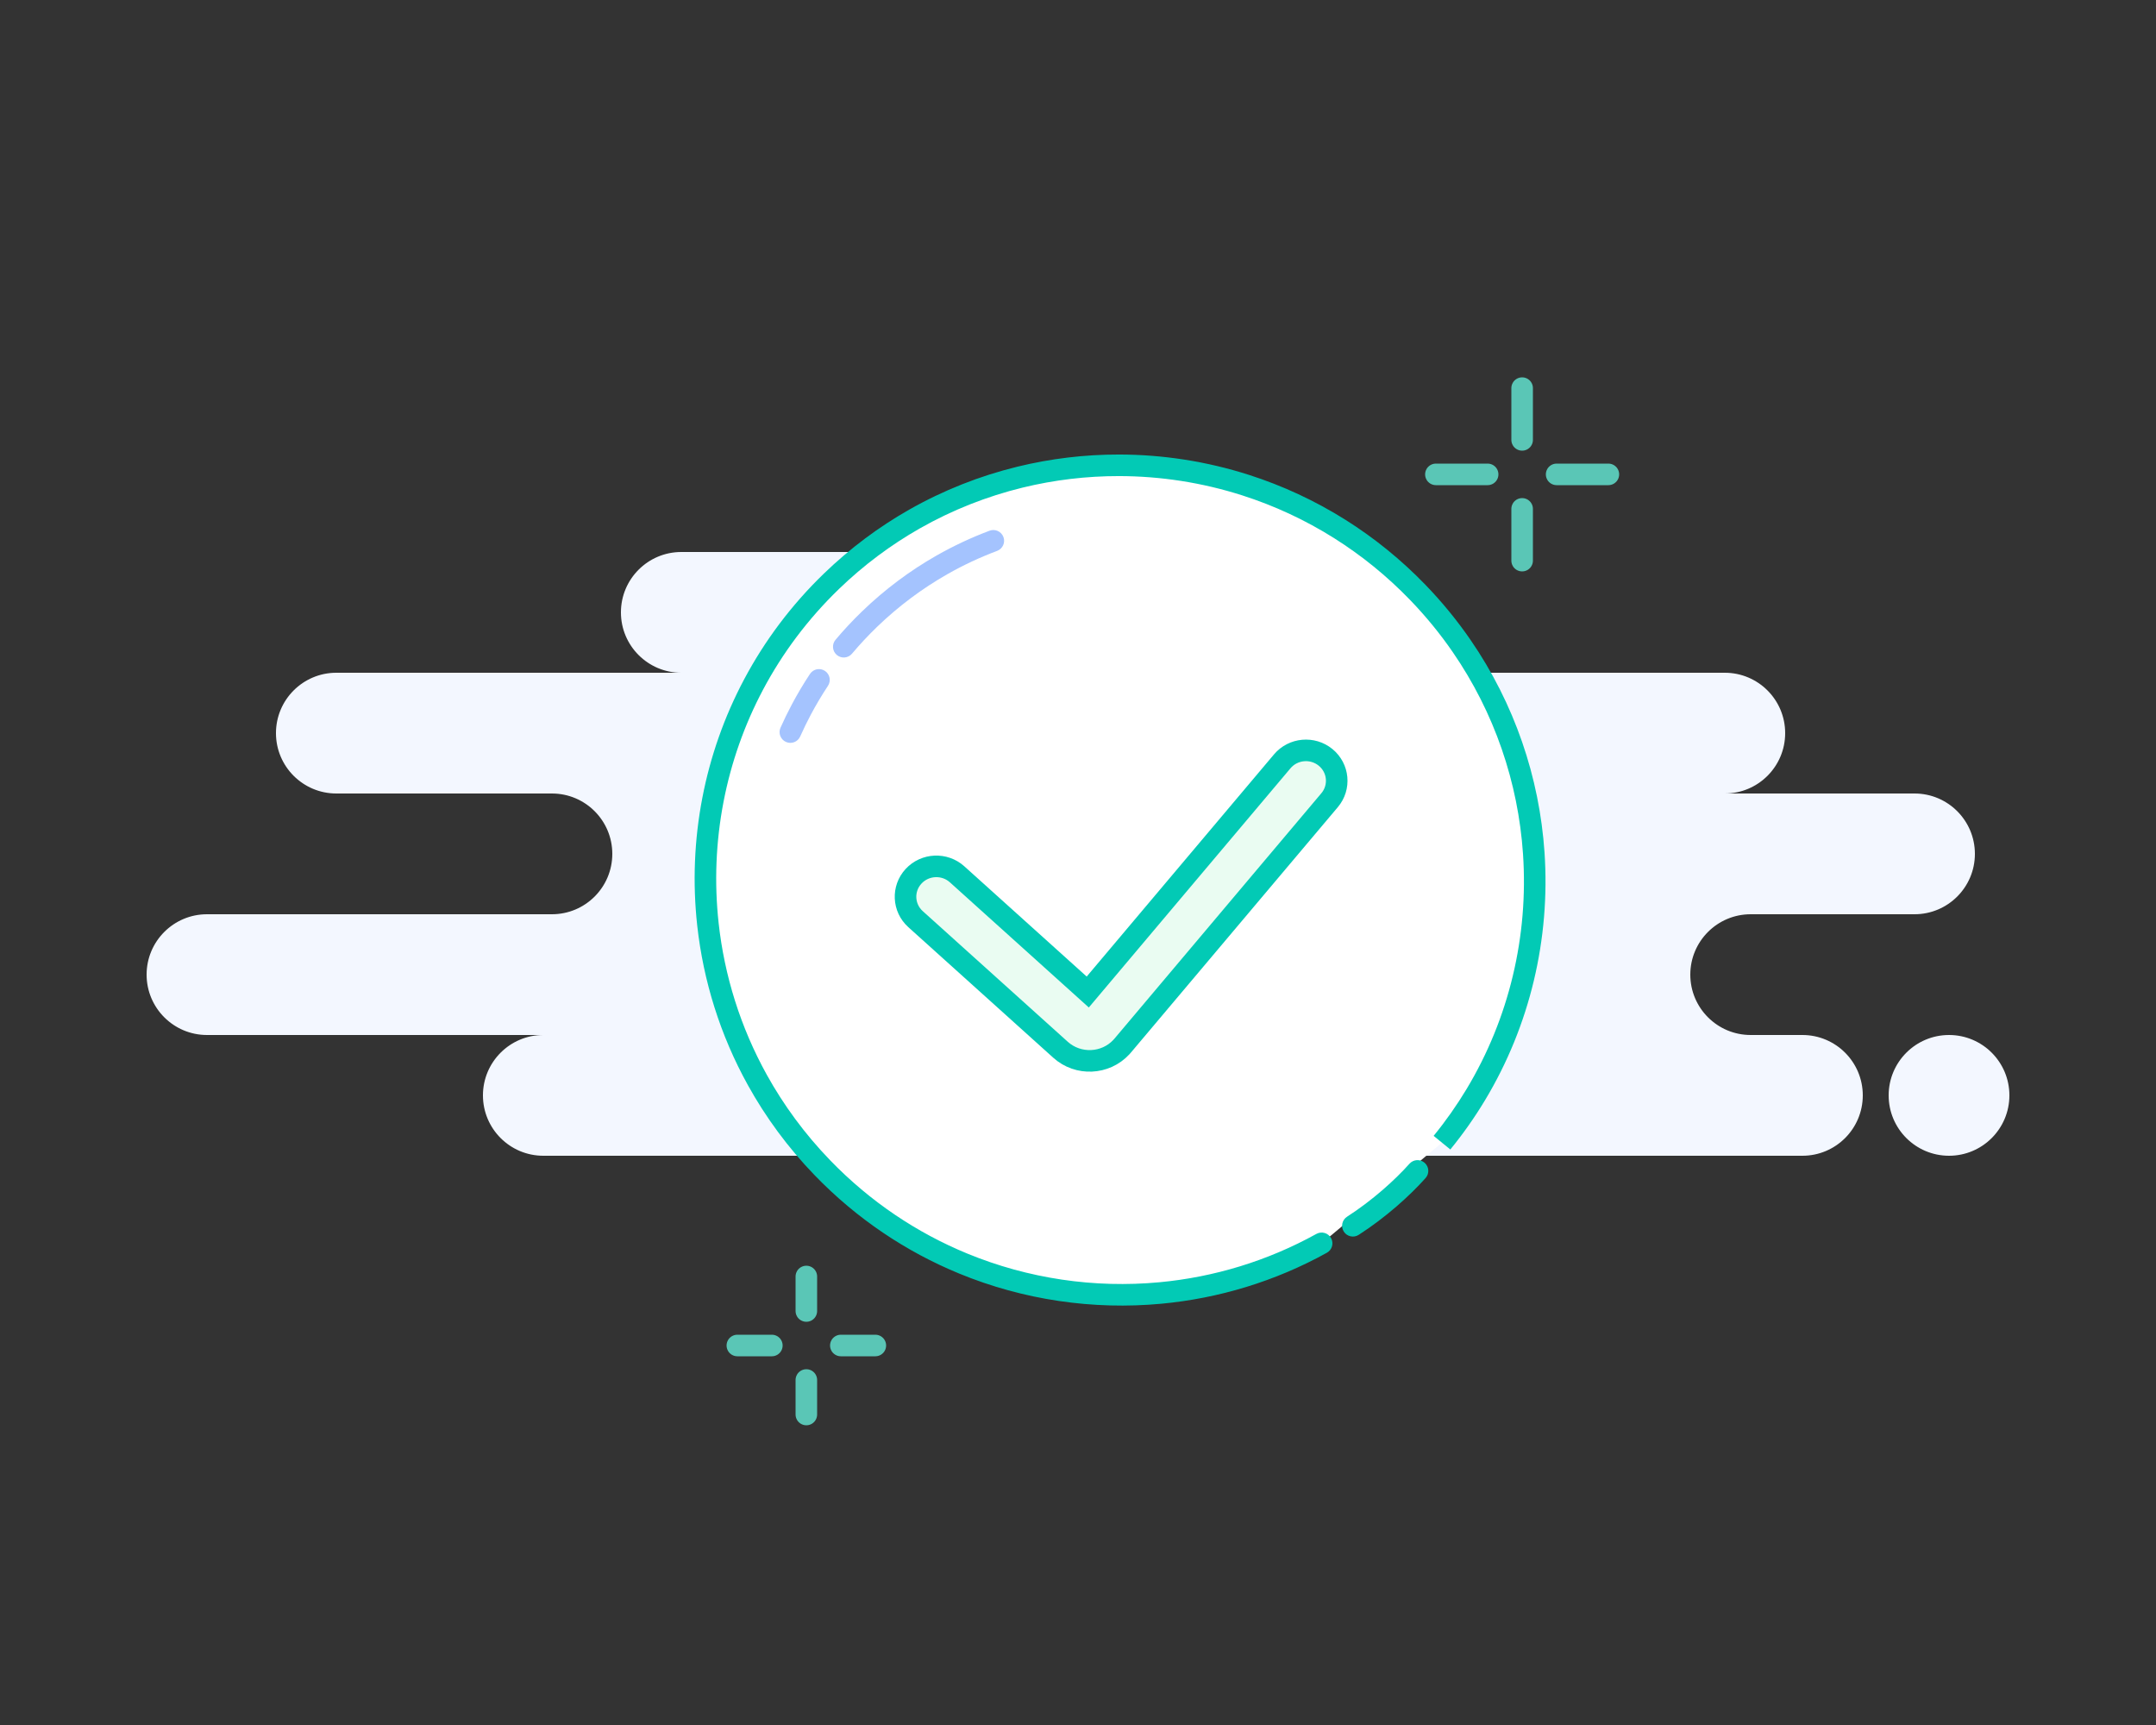 <svg width="160" height="128" viewBox="0 0 160 128" fill="none" xmlns="http://www.w3.org/2000/svg">
<rect x="0" y="0" width="160" height="128" fill="#333333" stroke="none"/>
<path fill-rule="evenodd" clip-rule="evenodd" d="M35.84 81.28C35.84 83.754 37.846 85.76 40.32 85.76H133.76C136.234 85.76 138.24 83.754 138.24 81.28C138.24 78.806 136.234 76.8 133.76 76.8H129.92C127.446 76.8 125.44 74.794 125.44 72.32C125.44 69.846 127.446 67.84 129.92 67.84H142.08C144.554 67.84 146.56 65.834 146.56 63.36C146.56 60.886 144.554 58.88 142.08 58.88H128C130.474 58.88 132.48 56.874 132.48 54.4C132.48 51.926 130.474 49.92 128 49.92H87.04C89.514 49.92 91.52 47.914 91.52 45.44C91.52 42.966 89.514 40.96 87.04 40.96H50.56C48.086 40.96 46.08 42.966 46.08 45.44C46.08 47.914 48.086 49.92 50.56 49.92H24.96C22.486 49.92 20.48 51.926 20.48 54.4C20.48 56.874 22.486 58.88 24.96 58.88H40.96C43.434 58.88 45.44 60.886 45.44 63.36C45.44 65.834 43.434 67.84 40.96 67.84H15.36C12.886 67.84 10.88 69.846 10.88 72.32C10.88 74.794 12.886 76.8 15.36 76.8H40.32C37.846 76.8 35.84 78.806 35.84 81.28ZM149.12 81.28C149.12 83.754 147.114 85.76 144.64 85.76C142.166 85.76 140.16 83.754 140.16 81.28C140.16 78.806 142.166 76.8 144.64 76.8C147.114 76.8 149.12 78.806 149.12 81.28Z" fill="#F3F7FF"/>
<path fill-rule="evenodd" clip-rule="evenodd" d="M100.399 90.956C102.343 89.705 104.072 88.144 105.197 86.884L100.399 90.956ZM107.011 84.79C107.942 83.65 108.778 82.458 109.52 81.225C111.152 78.513 112.328 75.598 113.047 72.594C113.775 69.555 114.034 66.424 113.823 63.316C113.64 60.603 113.099 57.908 112.199 55.307C111.306 52.727 110.059 50.239 108.459 47.918C107.505 46.535 106.426 45.211 105.22 43.963C103.45 42.13 101.509 40.563 99.446 39.263C97.23 37.866 94.873 36.777 92.438 35.998C89.389 35.022 86.218 34.531 83.046 34.527C80.578 34.524 78.109 34.817 75.698 35.405C72.984 36.068 70.342 37.106 67.854 38.521C65.668 39.765 63.6 41.3 61.708 43.127C59.329 45.424 57.403 48.013 55.93 50.784C54.488 53.496 53.481 56.383 52.91 59.341C52.322 62.388 52.197 65.51 52.537 68.593C52.977 72.589 54.199 76.521 56.206 80.141C57.49 82.457 59.096 84.646 61.024 86.643C64.085 89.812 67.658 92.186 71.485 93.761C76.139 95.675 81.169 96.406 86.109 95.945C90.254 95.558 94.337 94.331 98.081 92.258" fill="white"/>
<path d="M99.966 90.284C99.594 90.523 99.487 91.018 99.726 91.389C99.965 91.761 100.46 91.868 100.832 91.629L99.966 90.284ZM105.793 87.416C106.088 87.087 106.059 86.581 105.729 86.287C105.4 85.993 104.894 86.022 104.6 86.351L105.793 87.416ZM109.52 81.225L108.835 80.813L109.52 81.225ZM113.047 72.594L113.825 72.78L113.047 72.594ZM113.823 63.316L114.622 63.261L113.823 63.316ZM112.199 55.307L111.442 55.569L112.199 55.307ZM108.459 47.918L107.8 48.372L108.459 47.918ZM105.22 43.963L104.645 44.519L105.22 43.963ZM99.446 39.263L99.873 38.586L99.446 39.263ZM92.438 35.998L92.194 36.76L92.438 35.998ZM83.046 34.527L83.045 35.327L83.046 34.527ZM75.698 35.405L75.888 36.182L75.698 35.405ZM67.854 38.521L67.459 37.825L67.854 38.521ZM61.708 43.127L62.263 43.703L61.708 43.127ZM55.93 50.784L55.224 50.408L55.93 50.784ZM52.91 59.341L52.124 59.189L52.91 59.341ZM52.537 68.593L51.742 68.681L52.537 68.593ZM56.206 80.141L56.906 79.753L56.206 80.141ZM61.024 86.643L61.599 86.087L61.024 86.643ZM71.485 93.761L71.181 94.501L71.485 93.761ZM86.109 95.945L86.034 95.148L86.109 95.945ZM98.468 92.959C98.855 92.745 98.995 92.258 98.781 91.871C98.567 91.485 98.08 91.345 97.693 91.559L98.468 92.959ZM100.832 91.629C102.841 90.336 104.624 88.727 105.793 87.416L104.6 86.351C103.519 87.562 101.845 89.075 99.966 90.284L100.832 91.629ZM107.631 85.295C108.586 84.126 109.444 82.903 110.206 81.638L108.835 80.813C108.112 82.013 107.298 83.174 106.392 84.284L107.631 85.295ZM110.206 81.638C111.881 78.853 113.088 75.863 113.825 72.78L112.269 72.407C111.569 75.334 110.424 78.172 108.835 80.813L110.206 81.638ZM113.825 72.78C114.571 69.662 114.837 66.45 114.622 63.261L113.025 63.37C113.23 66.398 112.978 69.448 112.269 72.407L113.825 72.78ZM114.622 63.261C114.433 60.479 113.878 57.714 112.955 55.046L111.442 55.569C112.319 58.102 112.846 60.727 113.025 63.37L114.622 63.261ZM112.955 55.046C112.038 52.398 110.76 49.845 109.118 47.464L107.8 48.372C109.359 50.633 110.573 53.056 111.442 55.569L112.955 55.046ZM109.118 47.464C108.139 46.045 107.032 44.687 105.796 43.407L104.645 44.519C105.82 45.736 106.872 47.025 107.8 48.372L109.118 47.464ZM105.796 43.407C103.981 41.528 101.989 39.92 99.873 38.586L99.019 39.94C101.028 41.206 102.92 42.732 104.645 44.519L105.796 43.407ZM99.873 38.586C97.598 37.153 95.18 36.036 92.682 35.236L92.194 36.76C94.566 37.519 96.861 38.579 99.019 39.94L99.873 38.586ZM92.682 35.236C89.554 34.234 86.3 33.731 83.047 33.727L83.045 35.327C86.135 35.331 89.225 35.809 92.194 36.76L92.682 35.236ZM83.047 33.727C80.515 33.724 77.983 34.024 75.509 34.628L75.888 36.182C78.236 35.609 80.641 35.324 83.045 35.327L83.047 33.727ZM75.509 34.628C72.723 35.308 70.012 36.373 67.459 37.825L68.25 39.216C70.672 37.839 73.245 36.828 75.888 36.182L75.509 34.628ZM67.459 37.825C65.214 39.102 63.093 40.677 61.152 42.552L62.263 43.703C64.107 41.922 66.121 40.427 68.25 39.216L67.459 37.825ZM61.152 42.552C58.712 44.908 56.735 47.564 55.224 50.408L56.636 51.159C58.07 48.462 59.946 45.941 62.263 43.703L61.152 42.552ZM55.224 50.408C53.743 53.192 52.71 56.155 52.124 59.189L53.695 59.492C54.251 56.612 55.232 53.8 56.636 51.159L55.224 50.408ZM52.124 59.189C51.521 62.315 51.393 65.518 51.742 68.681L53.332 68.505C53.001 65.502 53.122 62.46 53.695 59.492L52.124 59.189ZM51.742 68.681C52.194 72.78 53.447 76.814 55.507 80.529L56.906 79.753C54.952 76.228 53.761 72.398 53.332 68.505L51.742 68.681ZM55.507 80.529C56.824 82.906 58.471 85.151 60.449 87.198L61.599 86.087C59.72 84.141 58.157 82.009 56.906 79.753L55.507 80.529ZM60.449 87.198C63.587 90.449 67.254 92.885 71.181 94.501L71.79 93.021C68.063 91.488 64.582 89.176 61.599 86.087L60.449 87.198ZM71.181 94.501C75.956 96.465 81.116 97.214 86.183 96.741L86.034 95.148C81.222 95.597 76.323 94.885 71.79 93.021L71.181 94.501ZM86.183 96.741C90.436 96.344 94.626 95.085 98.468 92.959L97.693 91.559C94.048 93.576 90.073 94.771 86.034 95.148L86.183 96.741Z" fill="#02CAB5"/>
<path d="M112.96 28.8V32.64" stroke="#5AC6B6" stroke-width="1.6" stroke-linecap="round" stroke-linejoin="round"/>
<path d="M112.96 37.76V41.6" stroke="#5AC6B6" stroke-width="1.6" stroke-linecap="round" stroke-linejoin="round"/>
<path d="M106.56 35.2H110.4" stroke="#5AC6B6" stroke-width="1.6" stroke-linecap="round" stroke-linejoin="round"/>
<path d="M115.52 35.2H119.36" stroke="#5AC6B6" stroke-width="1.6" stroke-linecap="round" stroke-linejoin="round"/>
<path d="M59.84 94.72V97.28" stroke="#5AC6B6" stroke-width="1.6" stroke-linecap="round" stroke-linejoin="round"/>
<path d="M59.84 102.4V104.96" stroke="#5AC6B6" stroke-width="1.6" stroke-linecap="round" stroke-linejoin="round"/>
<path d="M54.72 99.84H57.28" stroke="#5AC6B6" stroke-width="1.6" stroke-linecap="round" stroke-linejoin="round"/>
<path d="M62.4 99.84H64.96" stroke="#5AC6B6" stroke-width="1.6" stroke-linecap="round" stroke-linejoin="round"/>
<path fill-rule="evenodd" clip-rule="evenodd" d="M73.717 40.129C72.412 40.618 71.137 41.213 69.906 41.913C67.992 43.002 66.183 44.345 64.527 45.944C63.849 46.6 63.212 47.282 62.617 47.989M60.777 50.449C60.304 51.163 59.869 51.896 59.472 52.643C59.178 53.196 58.906 53.756 58.653 54.323" fill="white"/>
<path d="M73.998 40.878C74.411 40.722 74.621 40.261 74.466 39.848C74.31 39.434 73.849 39.224 73.436 39.38L73.998 40.878ZM69.906 41.913L70.301 42.609L69.906 41.913ZM64.527 45.944L63.972 45.369L64.527 45.944ZM62.005 47.474C61.721 47.812 61.764 48.317 62.102 48.601C62.44 48.886 62.945 48.842 63.229 48.504L62.005 47.474ZM61.444 50.891C61.688 50.522 61.587 50.026 61.219 49.782C60.85 49.538 60.354 49.639 60.11 50.008L61.444 50.891ZM59.472 52.643L60.178 53.019L59.472 52.643ZM57.922 53.998C57.743 54.402 57.925 54.875 58.328 55.054C58.732 55.234 59.205 55.052 59.384 54.648L57.922 53.998ZM73.436 39.38C72.092 39.884 70.779 40.497 69.51 41.218L70.301 42.609C71.496 41.929 72.732 41.352 73.998 40.878L73.436 39.38ZM69.51 41.218C67.539 42.339 65.676 43.723 63.972 45.369L65.083 46.52C66.691 44.968 68.446 43.664 70.301 42.609L69.51 41.218ZM63.972 45.369C63.273 46.043 62.617 46.746 62.005 47.474L63.229 48.504C63.806 47.819 64.424 47.156 65.083 46.52L63.972 45.369ZM60.11 50.008C59.623 50.743 59.175 51.498 58.766 52.268L60.178 53.019C60.564 52.294 60.986 51.584 61.444 50.891L60.11 50.008ZM58.766 52.268C58.463 52.837 58.182 53.414 57.922 53.998L59.384 54.648C59.629 54.098 59.894 53.554 60.178 53.019L58.766 52.268Z" fill="#A4C3FE"/>
<path d="M71.028 64.876C70.096 64.037 68.65 64.101 67.798 65.02C66.947 65.939 67.012 67.365 67.944 68.204L78.702 77.894C80.007 79.07 82.031 78.98 83.222 77.693C83.272 77.638 83.272 77.638 83.32 77.582L98.672 59.375C99.479 58.418 99.346 56.997 98.376 56.201C97.405 55.405 95.964 55.536 95.157 56.493L80.724 73.611L71.028 64.876Z" fill="#EAFCF2" stroke="#02CAB5" stroke-width="1.6"/>
</svg>
